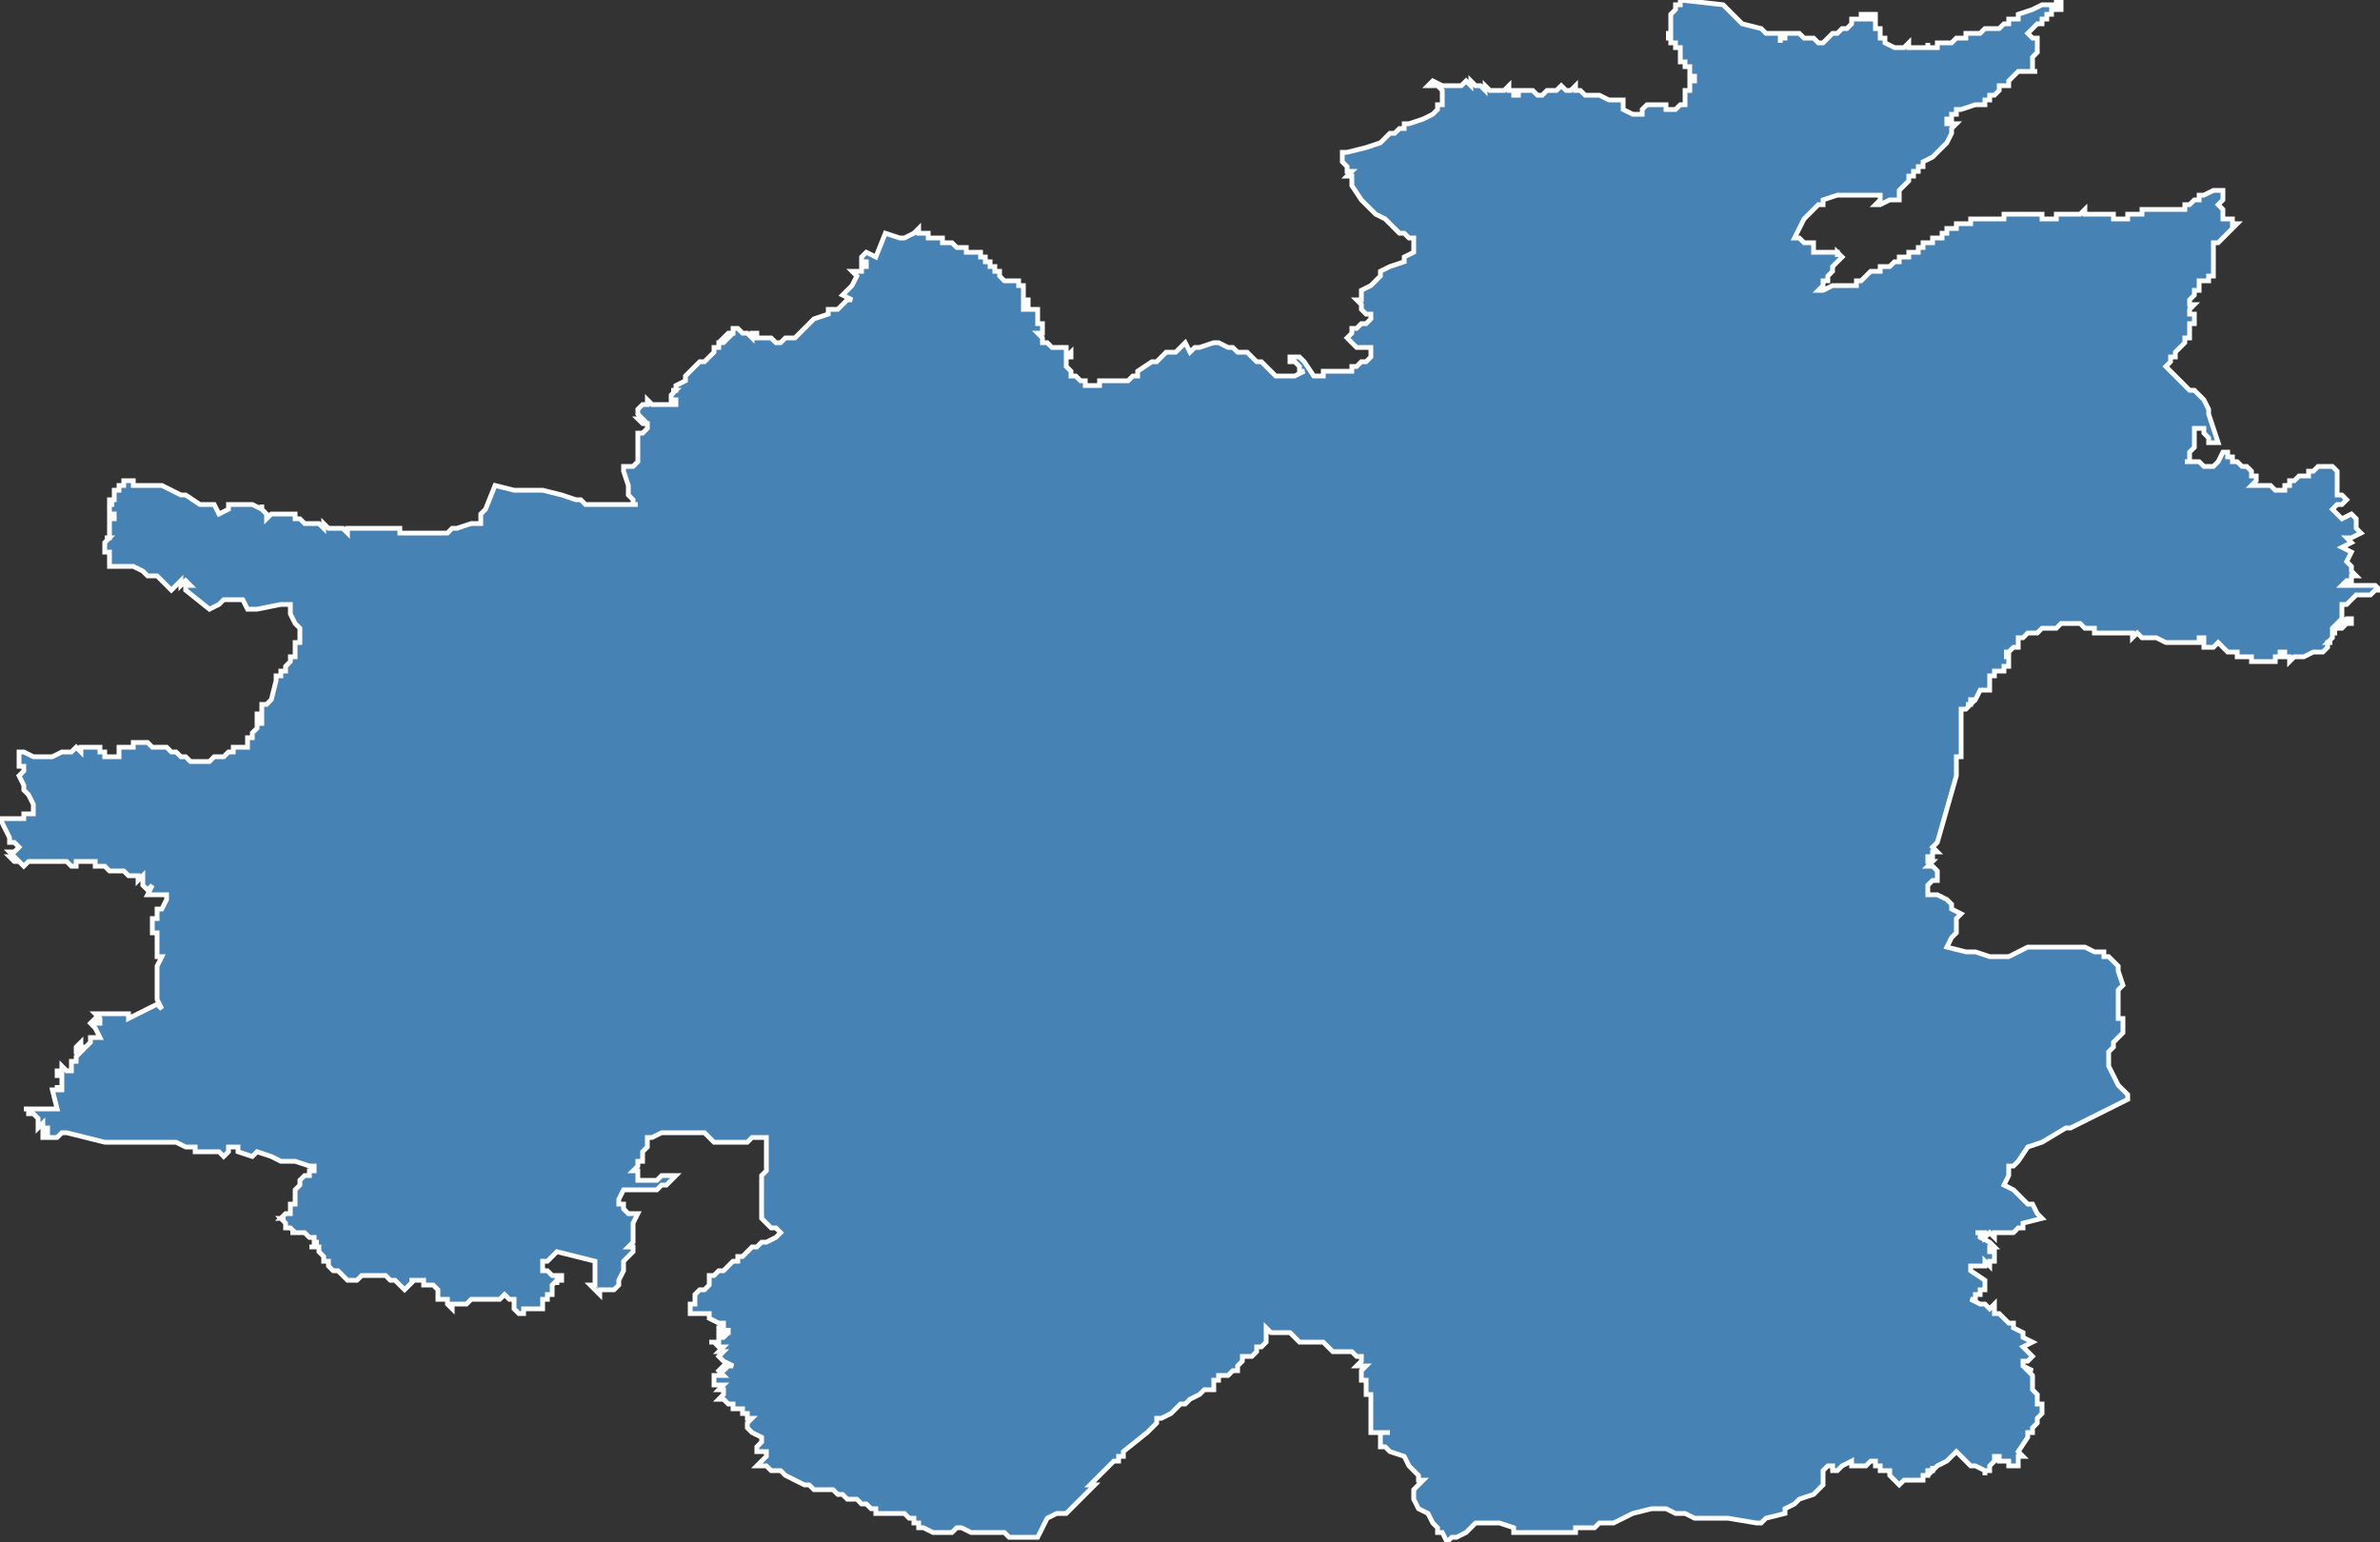 <?xml version="1.0" encoding="utf-8"?>
<svg version="1.1" id="svgmap" xmlns="http://www.w3.org/2000/svg" xmlns:xlink="http://www.w3.org/1999/xlink" x="0px" y="0px" width="100%" height="100%" viewBox="0 0 500 324">
<rect x="0" y="0" width="500" height="324" fill="#333333" stroke="none"/>
<polygon points="4,158 5,158 7,159 8,159 9,159 11,159 13,158 15,158 16,157 16,157 17,158 17,157 18,157 18,157 19,157 19,157 20,157 21,157 21,157 21,158 22,158 22,158 22,158 22,159 23,159 23,159 24,159 24,159 25,159 25,159 25,158 25,158 25,157 26,157 26,157 26,157 27,157 27,157 28,157 28,157 28,156 29,156 30,156 31,156 31,156 32,157 33,157 35,157 36,158 36,158 37,158 37,158 38,159 38,159 38,159 38,159 39,159 40,160 40,160 41,160 41,160 41,160 41,160 41,160 42,160 42,160 43,160 44,160 45,159 45,159 46,159 46,159 47,159 47,159 48,158 48,158 48,158 49,158 49,157 50,157 51,157 51,157 52,157 52,156 52,156 52,155 52,155 53,155 53,155 53,154 53,154 53,154 54,153 54,153 54,153 54,153 54,153 54,152 54,152 55,152 55,152 55,151 55,151 55,151 55,151 54,151 54,150 55,150 55,149 55,149 55,149 55,149 55,148 56,148 56,148 56,148 56,148 57,147 57,147 58,143 58,143 58,142 59,142 59,142 59,142 59,141 59,141 60,141 60,140 60,140 60,140 60,140 61,139 61,138 62,138 62,138 62,137 62,137 62,137 62,136 62,136 62,136 62,136 62,136 62,135 63,135 63,135 63,134 63,133 63,132 62,131 62,131 62,131 61,129 61,128 61,128 61,127 61,127 59,127 54,128 54,128 52,128 51,126 47,126 46,127 44,128 39,124 39,124 39,123 40,123 39,122 38,123 38,122 37,123 36,124 33,121 32,121 31,121 31,121 30,120 28,119 27,119 26,119 26,119 24,119 23,119 23,119 23,119 23,118 23,117 23,116 23,116 22,116 22,116 22,116 22,116 22,116 22,116 22,115 22,115 22,115 22,114 22,114 22,114 23,113 22,113 23,113 23,113 23,113 23,113 23,113 23,113 23,113 23,112 23,112 23,112 23,112 23,112 23,112 23,112 23,112 23,112 23,112 23,111 23,111 23,111 23,111 23,111 23,111 23,111 23,111 23,111 23,111 23,111 23,111 23,110 23,110 23,110 23,110 23,110 23,110 23,110 23,110 23,110 23,110 23,110 23,110 23,110 23,110 23,110 23,110 23,110 23,110 23,110 23,109 23,109 23,109 23,109 23,109 23,109 23,109 23,109 23,109 23,109 23,109 23,109 23,109 23,109 23,109 23,109 23,109 23,109 23,109 23,109 23,109 23,109 24,109 24,109 24,109 24,108 24,108 24,108 23,108 23,108 23,108 23,108 23,108 23,108 23,108 23,108 23,108 23,107 23,107 23,107 23,107 23,107 23,107 23,107 23,107 23,107 23,107 23,107 23,107 23,107 23,107 23,107 23,107 23,107 23,107 23,107 23,107 23,107 23,107 23,106 23,106 23,106 23,106 23,106 23,106 23,106 23,106 23,106 24,106 24,106 24,106 23,106 23,106 23,106 23,106 23,106 23,106 23,106 23,106 23,105 23,105 23,105 23,105 23,105 23,105 24,105 24,105 24,105 24,105 24,105 24,105 24,104 24,104 24,104 24,104 24,104 24,103 24,103 25,103 25,102 25,102 25,102 25,102 26,102 26,101 26,101 26,101 26,101 26,101 26,101 26,101 26,101 27,101 27,101 28,101 28,101 28,101 28,101 28,101 28,101 28,102 29,102 29,102 30,102 30,102 31,102 32,102 33,102 34,102 34,102 38,104 38,104 39,104 42,106 45,106 45,106 46,108 48,107 48,106 49,106 49,106 50,106 51,106 52,106 53,106 55,107 55,106 55,107 55,107 56,108 56,108 56,109 57,108 57,108 57,108 58,108 58,108 59,108 59,108 59,108 60,108 60,108 61,108 62,108 62,109 63,109 63,109 63,109 63,109 64,110 64,110 64,110 65,110 65,110 66,110 67,110 68,111 68,111 68,110 69,111 69,111 69,111 69,111 70,111 70,111 71,111 72,111 72,111 72,111 73,112 73,112 73,112 73,111 73,111 74,111 74,111 74,111 75,111 76,111 77,111 78,111 81,111 83,111 83,111 84,111 84,112 85,112 85,112 85,112 86,112 91,112 92,112 93,112 94,112 95,111 96,111 99,110 101,110 101,108 102,107 104,102 108,103 111,103 111,103 112,103 112,103 114,103 118,104 121,105 122,105 122,105 123,106 123,106 124,106 124,106 125,106 126,106 131,106 131,106 132,106 132,106 133,106 133,106 134,106 133,106 133,105 132,104 132,103 132,102 131,99 131,98 132,98 132,98 133,98 134,97 134,97 134,96 134,95 134,95 134,95 134,94 134,94 134,94 134,93 134,93 134,93 134,93 134,93 134,93 134,93 134,93 134,93 134,92 134,92 134,92 134,92 134,91 134,91 135,91 135,91 135,91 136,90 136,90 136,90 136,89 135,89 135,89 134,88 135,88 134,87 134,87 134,87 134,87 134,87 134,86 134,86 134,86 134,86 134,86 135,85 135,85 135,85 135,85 136,85 136,85 136,84 137,85 138,85 142,85 142,85 142,85 142,84 142,84 141,84 141,83 141,83 141,83 142,82 141,82 142,82 142,81 142,81 144,80 144,80 144,79 144,79 145,78 145,78 145,78 146,77 146,77 146,77 147,76 147,76 148,76 148,76 148,76 149,75 149,75 150,74 150,74 150,74 150,74 150,73 151,73 151,72 151,72 152,72 152,72 152,72 152,72 153,71 153,71 152,71 153,70 153,70 153,70 154,70 154,70 154,69 154,69 155,69 156,70 157,70 158,71 158,70 159,70 159,71 160,71 160,71 161,71 162,71 163,72 163,72 163,72 164,72 165,71 166,71 166,71 166,71 167,71 167,71 167,71 167,71 167,71 168,70 168,70 168,70 168,70 168,70 171,67 174,66 174,65 174,65 174,65 174,65 174,65 175,65 175,65 176,65 176,65 177,64 178,63 178,63 179,63 179,63 177,62 179,60 180,58 179,57 179,57 180,57 181,57 181,57 181,56 181,56 182,56 182,56 182,55 182,55 182,55 181,55 181,54 182,53 184,54 186,49 189,50 190,50 192,49 193,48 193,48 193,49 194,49 194,49 194,49 194,49 195,49 195,49 195,50 195,50 196,50 196,50 196,50 197,50 197,50 197,50 197,50 197,50 197,50 198,50 198,50 198,50 198,50 198,51 198,51 199,51 199,51 199,51 199,51 200,51 200,51 200,51 200,51 201,52 201,52 201,52 201,52 201,52 201,52 202,52 202,52 202,52 202,52 202,52 202,52 202,52 202,52 203,52 203,52 203,52 203,52 203,52 203,53 203,53 203,53 203,53 203,53 204,53 204,53 204,53 204,53 204,53 204,53 204,53 204,53 204,53 204,53 205,53 205,53 205,53 205,53 205,53 206,53 206,53 206,53 206,54 206,54 206,54 206,54 206,54 207,54 207,54 207,54 207,54 207,54 207,54 207,54 207,54 207,54 207,54 207,55 207,55 207,55 207,55 207,55 207,55 208,55 208,56 208,56 209,56 209,56 209,57 209,57 209,57 210,57 210,57 210,57 210,58 210,58 210,58 210,58 210,58 210,58 210,58 210,58 211,59 211,59 211,59 211,59 212,59 212,59 213,59 213,59 213,59 213,59 214,59 214,59 214,59 214,59 214,59 214,59 214,59 214,59 213,59 213,59 213,59 213,59 214,59 214,60 214,60 214,60 214,60 214,60 215,60 215,60 215,60 215,60 215,60 215,61 215,61 215,61 215,61 215,62 215,62 215,62 215,62 215,63 215,63 216,63 216,64 215,64 215,64 215,64 215,65 215,64 215,65 218,65 218,67 218,68 219,68 219,68 219,68 219,68 219,69 219,69 219,70 219,70 218,70 218,70 218,70 219,71 219,71 219,71 219,72 219,72 220,72 221,73 221,73 222,73 222,73 222,73 222,73 223,73 224,73 224,73 224,73 224,73 224,73 224,74 224,74 224,74 224,74 224,74 224,74 224,74 224,75 224,75 225,74 225,75 225,75 225,75 225,75 224,75 224,75 224,75 224,76 224,76 224,76 224,77 225,78 225,78 225,78 225,78 225,78 225,79 226,79 226,79 227,80 227,80 228,80 228,81 228,81 229,81 229,81 230,81 230,81 230,81 231,81 231,80 231,80 232,80 232,80 232,80 233,80 233,80 233,80 234,80 234,80 235,80 236,80 236,80 237,80 237,80 238,79 238,79 239,79 239,78 239,78 239,78 242,76 243,76 245,74 246,74 247,74 248,73 248,73 249,72 250,74 251,73 252,73 255,72 256,72 258,73 259,73 260,74 262,74 263,75 263,75 264,76 265,76 265,76 266,77 266,77 267,78 268,79 269,79 270,79 271,79 272,79 274,78 273,78 273,78 273,77 273,77 272,76 272,76 272,76 271,76 271,75 271,75 271,75 271,75 271,75 271,75 272,75 273,75 273,75 273,75 274,76 274,76 274,76 276,79 276,79 276,79 277,79 277,79 277,79 277,79 278,79 278,79 278,78 280,78 281,78 281,78 281,78 282,78 283,78 283,78 284,78 284,77 285,77 286,76 287,76 287,76 288,75 288,74 288,74 288,74 288,73 288,73 288,73 287,73 286,73 285,73 284,72 283,71 284,70 284,70 284,69 285,69 286,68 287,68 288,67 288,66 287,66 286,65 286,65 286,64 285,63 286,63 286,62 286,61 288,60 288,60 289,59 290,58 290,57 290,57 292,56 295,55 295,54 297,53 297,53 297,52 297,52 297,51 297,50 296,50 295,49 294,49 292,47 291,46 289,45 288,44 286,42 284,39 284,38 284,37 283,37 284,36 283,36 283,35 282,34 282,34 282,33 282,33 282,33 282,32 283,32 283,32 283,32 287,31 290,30 290,30 292,28 293,28 294,27 295,27 295,26 296,26 299,25 301,24 301,24 302,23 302,22 303,22 303,22 303,21 303,20 303,20 303,19 302,18 302,18 302,18 300,18 300,18 301,17 301,17 303,18 304,18 306,18 307,18 307,18 307,18 308,17 309,18 309,18 309,18 309,17 310,18 311,18 311,18 312,19 312,18 313,19 313,19 313,19 314,19 314,19 315,19 315,19 316,19 317,18 317,18 317,19 317,19 317,19 317,19 318,19 318,19 318,19 318,20 319,20 319,19 320,19 321,19 321,19 322,19 322,19 323,20 323,20 324,20 324,20 324,20 325,19 325,19 325,19 325,19 326,19 326,19 327,19 327,19 327,19 327,19 328,18 328,18 329,19 329,19 330,19 331,18 331,18 331,18 331,18 331,19 331,19 332,19 332,19 332,19 332,19 332,19 332,19 333,20 333,20 333,20 334,20 335,20 335,20 336,20 338,21 338,21 338,21 340,21 341,21 341,21 341,21 341,21 341,21 341,22 341,23 341,23 343,24 345,24 345,23 346,22 346,22 346,22 347,22 347,22 347,22 347,22 348,22 348,22 348,22 348,22 349,22 349,22 349,22 349,22 350,22 350,22 350,22 350,23 351,23 351,23 351,23 352,23 352,23 352,23 352,23 352,23 353,22 353,22 354,22 354,22 354,22 354,22 354,21 354,21 354,21 354,21 354,20 354,20 354,20 354,20 354,20 354,20 354,20 354,19 354,19 354,19 354,19 354,19 354,19 355,19 355,18 355,18 355,18 355,18 355,18 355,18 355,17 355,17 355,17 355,17 356,17 356,17 356,17 356,17 356,16 355,16 355,16 355,16 355,16 355,16 355,15 355,15 355,15 355,15 355,15 355,15 355,14 355,14 355,14 355,14 355,14 354,14 354,14 354,14 354,14 354,13 354,13 354,13 353,13 353,13 353,13 353,12 353,12 353,12 353,12 353,12 353,12 353,11 353,11 353,11 353,10 353,10 353,10 353,10 353,10 353,10 353,10 353,10 353,10 352,10 352,10 352,10 352,10 352,10 352,10 352,10 352,10 352,10 352,9 352,9 352,9 352,9 352,9 352,9 352,9 352,9 352,9 352,9 352,9 352,9 352,9 352,9 351,9 351,9 351,9 351,9 351,9 351,9 351,9 351,9 351,9 351,9 351,9 351,9 351,9 351,9 351,9 351,9 351,9 351,9 351,9 351,9 351,9 351,9 351,9 351,9 351,9 351,8 351,8 351,8 350,8 350,8 350,8 350,8 350,8 351,8 351,8 351,8 351,8 351,8 351,8 350,8 350,8 350,8 350,8 350,8 350,8 350,8 350,8 350,8 351,8 351,8 350,8 350,8 351,8 351,7 351,7 351,7 350,7 350,7 350,7 350,7 351,7 351,7 351,7 351,7 351,7 351,7 351,7 351,6 351,6 351,6 351,6 351,6 351,6 351,6 351,6 351,6 351,6 351,6 351,6 351,6 351,6 351,5 351,5 351,5 351,5 351,5 351,5 351,5 351,5 351,5 351,5 351,5 351,5 351,5 351,5 351,5 351,5 351,5 351,4 351,4 351,4 351,4 351,4 351,4 351,4 351,4 351,4 351,4 351,4 351,4 351,4 351,4 351,4 351,4 351,4 351,4 351,4 351,4 351,4 351,4 351,4 351,4 351,4 351,4 351,4 351,4 351,4 351,3 351,3 351,3 351,3 351,3 351,3 351,3 351,3 351,3 351,3 351,3 351,3 351,3 351,3 351,3 351,3 351,3 351,3 351,3 351,3 352,2 352,2 352,2 352,2 352,2 352,2 352,2 352,2 352,2 352,2 352,2 352,2 352,2 352,2 352,2 352,1 352,1 352,1 353,1 353,1 353,0 362,1 362,1 366,5 370,6 371,7 372,7 373,7 373,7 373,7 374,7 374,7 374,7 374,7 374,7 374,7 374,7 374,7 374,8 374,8 374,8 374,8 374,8 374,8 374,8 374,8 374,8 374,8 374,8 374,8 374,8 374,8 374,8 374,8 374,8 374,8 374,9 374,8 375,8 375,8 375,8 375,8 375,8 375,7 376,7 376,7 376,7 376,7 377,7 377,7 378,7 378,7 379,8 380,8 381,8 381,8 382,9 382,9 382,9 382,9 383,9 383,9 383,9 383,9 384,8 385,7 386,7 386,7 387,6 387,6 387,6 388,6 389,5 389,4 390,4 391,4 391,3 391,3 392,3 392,3 392,3 392,4 393,4 393,4 393,4 393,4 393,3 393,3 394,3 394,3 394,3 394,4 394,4 394,4 394,4 394,5 394,5 394,6 394,6 395,6 395,7 395,7 395,8 395,8 396,8 396,9 396,9 396,9 396,9 396,9 396,9 396,9 398,10 399,10 399,10 400,10 400,10 401,9 401,10 401,10 403,10 403,10 403,10 404,10 404,10 404,10 404,10 404,10 405,10 405,9 405,10 405,10 406,10 406,10 406,10 407,10 407,9 407,9 407,9 407,9 408,9 408,9 409,9 409,9 410,9 410,9 410,9 410,9 411,8 411,8 411,8 411,8 411,8 411,8 412,8 412,8 412,8 412,8 413,8 413,8 413,8 413,7 414,7 415,7 415,7 415,7 416,7 416,7 416,7 416,7 417,6 417,6 417,6 418,6 419,6 419,6 419,6 420,6 420,6 421,5 421,5 422,5 422,5 422,4 422,4 423,4 423,4 424,4 424,3 427,2 429,1 432,1 432,0 432,0 433,0 433,0 433,0 433,1 433,1 433,1 433,1 433,2 432,2 432,2 432,2 432,2 432,2 432,2 431,2 431,3 430,3 430,3 430,4 429,4 429,4 429,4 429,4 429,5 429,5 429,5 428,5 427,6 427,6 427,6 426,7 426,7 426,7 426,7 426,7 426,7 427,8 427,8 427,8 428,8 428,8 428,8 428,8 428,9 428,9 428,9 428,9 428,9 428,9 428,9 428,9 428,9 428,10 428,10 428,10 428,11 427,12 427,12 427,12 427,14 427,14 427,15 428,15 428,15 425,15 425,15 425,15 424,15 423,16 422,17 422,18 421,18 421,18 421,18 421,18 420,18 420,19 419,20 419,20 419,20 418,20 418,20 418,21 417,21 417,22 417,22 417,22 417,22 416,22 416,22 416,22 415,22 412,23 412,23 411,23 411,24 411,24 411,24 410,24 410,24 410,25 410,25 409,25 409,26 409,26 411,26 411,26 410,27 410,27 410,27 410,28 410,28 410,28 410,28 409,30 409,30 409,30 409,30 408,31 408,31 407,32 407,32 406,33 406,33 404,34 404,35 404,35 403,35 403,36 402,36 402,37 401,37 401,37 401,37 401,38 400,39 400,39 399,40 399,40 399,41 399,42 398,42 398,42 398,42 397,42 397,42 395,43 395,43 394,43 395,42 395,41 394,41 394,41 393,41 393,41 390,41 389,41 388,41 386,41 383,42 383,43 382,43 382,43 381,44 380,45 379,46 378,48 377,50 378,50 378,50 378,50 379,51 379,51 379,51 379,51 379,51 379,51 379,51 379,51 380,51 380,51 380,51 380,51 380,51 380,51 380,51 380,51 380,51 381,51 381,51 381,51 381,51 381,51 381,51 381,51 381,51 381,52 381,52 381,52 381,53 385,53 386,53 386,54 386,54 386,53 387,54 387,54 386,55 385,56 385,57 384,58 384,58 384,59 383,59 383,60 383,60 382,61 382,61 382,61 382,61 383,61 385,60 386,60 387,60 387,60 389,60 389,60 390,60 390,60 390,60 390,59 390,59 390,59 390,59 390,59 391,59 391,59 391,59 393,57 393,57 394,57 394,57 394,57 394,57 394,57 395,57 395,57 395,56 396,56 396,56 396,56 397,56 398,55 398,55 398,55 398,55 398,55 399,55 399,55 399,55 399,54 400,54 400,54 400,54 400,54 400,54 401,54 401,54 401,54 401,54 401,54 401,54 401,53 401,53 401,53 402,53 402,53 402,53 402,53 402,53 402,53 402,53 402,53 402,53 402,53 402,53 402,53 402,53 402,53 402,53 403,53 403,53 403,53 403,52 403,52 403,52 403,52 403,52 403,52 404,52 404,52 404,52 404,52 404,52 404,52 404,51 404,51 404,51 405,51 405,51 405,51 405,51 405,51 406,51 406,51 406,51 406,51 406,51 406,50 406,50 406,50 406,50 406,50 406,50 406,50 406,50 406,50 406,50 406,50 406,50 407,50 407,50 407,50 407,50 407,50 407,50 408,50 408,49 408,49 408,49 408,49 408,49 408,49 408,49 408,49 408,49 408,49 408,49 408,49 408,49 408,49 408,49 408,49 408,49 408,49 408,49 408,49 408,49 409,49 409,49 409,49 409,49 409,49 409,49 409,49 409,49 409,49 409,49 409,49 409,49 409,49 409,49 409,48 409,48 410,48 410,48 410,48 410,48 410,48 410,48 410,48 411,48 411,48 411,48 411,48 411,48 411,48 411,48 411,47 412,47 412,47 412,47 412,47 412,47 413,47 413,47 413,47 413,47 413,47 413,47 413,47 413,47 413,47 413,47 413,47 413,47 413,47 414,47 414,46 414,46 414,46 414,46 414,46 414,46 414,46 415,46 415,46 415,46 415,46 415,46 415,46 416,46 416,46 416,46 416,46 416,46 416,46 416,46 417,46 417,46 417,46 417,46 417,46 417,46 417,46 418,46 418,46 418,46 418,46 418,46 418,46 418,46 419,46 419,46 419,46 419,46 419,46 419,46 419,46 420,46 420,46 420,46 420,46 420,46 421,46 421,46 421,46 421,46 421,46 421,46 421,46 421,46 421,46 421,45 421,45 422,45 422,45 422,45 422,45 422,45 422,45 422,45 422,45 423,45 423,45 423,45 423,45 424,45 424,45 424,45 425,45 425,45 425,45 425,45 426,45 426,45 426,45 426,45 426,45 426,45 427,45 427,45 427,45 427,45 427,45 427,45 427,45 427,45 427,45 428,45 428,45 428,45 428,45 429,45 429,45 429,45 429,45 429,46 430,46 430,46 430,46 430,46 430,46 430,46 430,46 430,46 430,46 430,46 430,46 430,46 431,46 431,46 431,46 431,46 431,46 431,46 431,46 431,46 431,46 431,46 431,46 431,46 432,46 432,46 432,46 432,46 432,46 432,45 432,45 432,45 433,45 433,45 433,45 434,45 435,45 435,45 435,45 436,45 436,45 436,45 437,45 437,45 437,45 438,44 438,44 438,44 438,45 438,45 438,45 438,45 439,45 439,45 439,45 439,45 439,45 439,45 439,45 439,45 439,45 439,45 439,45 439,45 439,45 439,45 439,45 439,45 440,45 440,45 440,45 440,45 440,45 440,45 440,45 441,45 441,45 441,45 441,45 441,45 441,45 441,45 441,45 441,45 441,45 441,45 441,45 441,45 441,45 441,45 441,45 441,45 441,45 441,45 441,45 441,45 441,45 441,45 442,45 442,45 442,45 442,45 442,45 442,45 442,45 442,45 442,45 442,45 442,45 442,45 443,45 443,45 443,45 443,45 443,45 443,45 443,45 443,45 443,45 443,45 444,45 444,45 444,45 444,45 444,45 444,45 444,45 444,45 444,46 444,46 444,46 444,46 444,46 444,46 444,46 444,46 445,46 445,46 445,46 445,46 445,46 445,46 445,46 446,46 446,46 446,46 446,46 446,46 446,46 446,46 446,46 446,46 446,46 447,46 447,46 447,46 447,46 447,46 447,46 447,46 447,46 447,46 447,46 447,46 447,46 447,46 447,46 447,45 448,45 448,45 448,45 448,45 448,45 448,45 448,45 448,45 448,45 448,45 449,45 449,45 450,45 450,45 450,44 451,44 451,44 451,44 451,44 452,44 452,44 452,44 453,44 453,44 453,44 453,44 453,44 453,44 453,44 453,44 453,44 453,44 453,44 454,44 454,44 454,44 454,44 454,44 454,44 454,44 455,44 455,44 455,44 455,44 456,44 456,44 457,44 457,44 457,44 458,44 458,44 459,44 459,43 460,43 460,43 461,42 461,42 461,42 462,42 462,41 463,41 463,41 465,40 465,40 465,40 465,40 466,40 466,40 466,40 466,40 467,40 467,40 467,41 467,42 467,42 466,43 466,43 466,43 466,43 466,43 467,44 467,44 467,44 467,45 467,45 467,46 468,46 468,46 469,46 469,46 469,46 469,46 469,47 469,47 469,47 469,47 469,47 469,48 469,48 469,48 469,48 469,47 470,47 469,48 468,49 467,50 467,50 466,51 466,51 465,51 465,51 465,58 465,58 465,58 465,58 465,58 464,58 464,58 464,59 463,59 463,59 462,59 462,59 462,60 462,60 462,60 462,60 462,61 461,61 461,61 461,62 461,62 461,62 460,63 460,63 460,64 461,64 461,64 460,65 460,65 460,65 460,65 460,65 460,66 461,66 461,66 461,67 461,68 460,68 460,69 460,69 460,69 460,69 460,70 460,70 460,71 459,71 459,71 459,72 459,72 459,72 459,72 459,72 458,73 458,73 458,73 457,74 457,74 457,75 456,75 456,76 456,76 456,76 455,77 455,77 456,78 456,78 457,79 457,79 458,80 458,80 459,81 459,81 460,82 461,82 463,84 464,86 464,87 465,90 466,93 464,93 464,92 463,91 463,90 461,90 461,90 461,90 461,91 461,92 461,92 461,93 461,93 461,93 461,94 460,95 460,95 460,95 460,95 460,95 460,95 460,96 460,96 460,96 460,97 459,97 459,97 460,97 461,97 461,97 461,97 462,97 463,98 463,98 463,98 464,98 464,98 465,98 465,98 465,98 466,97 466,97 467,95 468,95 468,96 469,96 469,96 469,96 469,97 469,97 470,97 471,98 472,98 473,99 473,99 473,99 473,100 474,100 474,101 474,101 474,101 473,102 473,102 473,102 473,102 473,102 474,102 475,102 476,102 476,102 476,102 476,102 476,102 477,102 477,102 478,103 479,103 480,103 480,102 481,102 481,101 482,101 482,101 483,100 483,100 485,100 485,99 486,99 486,99 487,98 487,98 488,98 488,98 488,98 489,98 490,98 490,98 490,98 490,98 491,99 491,99 491,99 491,99 491,100 491,101 491,102 491,104 492,104 493,105 492,106 491,106 490,107 492,109 494,108 495,109 495,109 495,109 495,111 495,111 496,112 494,113 493,113 494,114 494,114 494,114 494,114 492,115 494,116 493,118 494,119 494,119 494,119 494,120 494,120 494,120 494,120 495,121 495,121 494,121 494,121 494,122 493,122 493,122 493,122 492,123 495,123 495,123 495,123 496,123 496,123 498,123 499,123 500,124 500,124 499,124 498,125 497,125 496,125 495,125 495,125 495,125 494,126 494,126 494,126 494,126 494,126 493,127 493,127 492,127 492,128 492,129 492,130 492,130 492,131 493,130 493,130 493,130 494,130 494,130 494,131 494,131 494,131 493,131 492,132 491,132 491,131 491,131 490,132 490,132 490,132 490,133 491,133 490,133 490,133 490,133 490,134 490,134 490,134 489,135 490,135 489,135 489,135 489,136 489,136 489,136 489,136 489,136 488,137 488,137 488,137 487,137 487,137 486,137 484,138 482,138 481,139 481,138 481,138 480,138 480,137 480,137 480,137 479,137 479,137 479,138 479,138 479,138 478,138 478,139 477,139 477,139 476,139 476,139 476,139 476,139 475,139 475,139 474,139 474,139 474,139 473,139 473,139 473,138 473,138 473,138 473,138 472,138 472,138 472,138 472,138 472,138 471,138 471,138 471,138 471,138 470,138 470,137 470,137 470,137 470,137 469,137 469,137 468,137 468,137 468,137 467,136 467,136 467,136 466,135 466,135 466,135 466,135 465,136 465,136 465,136 465,136 465,136 464,136 463,136 463,135 463,135 463,135 463,134 463,134 462,134 462,134 462,134 462,134 462,135 462,135 462,135 462,135 461,135 461,135 461,135 461,135 461,135 461,135 460,135 460,135 460,135 460,135 460,135 459,135 459,135 458,135 458,135 458,135 458,135 457,135 457,135 457,135 456,135 455,135 453,134 452,134 451,134 450,134 449,133 448,134 448,133 447,133 446,133 446,133 445,133 444,133 444,133 443,133 443,133 443,133 442,133 442,133 441,133 441,133 441,133 440,133 440,133 440,133 440,132 440,132 439,132 439,132 439,132 439,132 439,132 439,132 438,132 437,131 437,131 436,131 436,131 436,131 436,131 435,131 435,131 435,131 435,131 434,131 433,131 433,131 433,131 432,132 432,132 431,132 430,132 429,132 429,132 428,133 428,133 427,133 427,133 426,133 426,133 426,133 425,134 425,134 425,134 425,134 425,134 425,134 424,134 424,135 424,135 424,135 424,135 424,135 424,135 424,136 424,136 424,136 424,136 424,136 423,136 423,136 423,136 423,136 423,136 422,137 422,137 422,137 421,137 421,137 422,137 422,138 422,138 422,138 422,138 421,138 422,138 422,138 422,138 422,138 422,138 422,138 422,139 422,139 422,139 422,139 422,139 422,140 422,140 422,140 422,140 421,140 421,140 421,140 421,141 421,141 420,141 420,141 420,141 419,141 419,141 419,141 419,141 419,141 419,141 419,141 419,142 419,142 419,142 419,142 418,142 418,143 418,143 418,143 418,143 418,143 418,144 418,144 418,144 418,144 418,144 418,144 418,144 418,144 418,145 418,145 417,145 417,145 417,145 417,145 416,145 416,145 415,147 414,147 414,148 413,148 413,148 414,148 413,149 413,149 413,149 412,149 412,153 412,156 412,156 412,156 412,157 412,157 412,157 412,159 411,159 411,159 411,160 411,160 411,160 411,160 411,160 411,160 411,161 411,161 411,161 411,161 411,161 411,162 411,163 407,177 406,178 407,179 406,179 406,180 406,180 406,180 406,180 405,180 405,181 405,181 406,181 405,182 405,182 405,182 406,182 407,183 407,183 407,184 407,185 406,185 405,186 405,188 405,188 405,188 406,188 406,188 407,188 409,189 410,190 410,190 410,191 410,191 412,192 411,193 411,193 411,194 411,194 411,195 411,195 411,195 411,195 411,196 410,197 409,199 413,200 415,200 418,201 421,201 422,201 424,200 426,199 428,199 430,199 432,199 435,199 437,199 438,199 440,200 442,200 442,201 443,201 443,201 444,202 445,203 445,203 445,203 445,204 445,204 446,207 445,208 445,210 445,210 445,210 445,211 445,214 446,214 446,215 446,215 446,217 446,217 446,217 445,218 445,218 444,219 444,219 444,220 443,221 443,222 443,223 443,224 445,228 446,229 447,230 447,231 435,237 434,237 434,237 429,240 426,241 424,244 423,245 422,245 422,246 422,247 421,249 423,250 425,252 426,253 427,253 428,255 428,255 429,256 429,256 425,257 425,258 425,258 424,258 423,259 422,259 422,259 422,259 421,259 421,259 420,259 419,259 419,260 418,259 417,260 417,259 416,259 415,259 415,259 416,259 416,260 418,261 418,261 419,262 418,262 418,263 418,263 418,263 419,263 419,263 419,263 419,264 419,265 419,265 418,265 418,266 418,266 418,266 417,265 417,266 416,266 415,266 414,266 414,267 417,269 417,271 416,271 416,271 416,271 416,272 415,272 415,272 415,273 414,273 416,274 417,274 417,274 418,275 418,275 418,275 419,274 419,276 420,276 420,276 420,276 422,278 423,278 423,279 425,280 425,281 425,281 427,282 425,283 426,284 426,284 426,284 427,285 426,286 426,286 425,286 425,286 425,287 427,288 427,288 426,288 427,289 427,289 427,290 427,291 427,292 428,293 428,294 428,294 428,294 428,295 429,295 429,296 429,296 429,296 429,296 429,297 428,298 428,298 428,298 428,299 427,300 427,300 427,301 426,301 426,302 426,302 426,302 426,302 424,305 425,306 424,306 424,306 424,306 424,307 424,308 424,308 423,308 423,308 423,308 422,308 422,307 421,307 421,307 420,307 420,306 420,306 419,306 419,307 418,308 418,308 418,309 418,309 417,309 417,310 417,310 417,309 415,308 414,308 413,307 412,306 411,305 410,306 410,306 410,306 409,307 409,307 409,307 407,308 406,309 406,308 406,309 405,309 405,310 405,310 404,310 404,311 404,311 404,311 404,311 403,311 403,311 403,311 402,311 402,311 401,311 400,311 399,312 399,312 398,311 398,311 398,311 398,311 398,311 397,310 397,310 397,310 397,309 396,309 395,309 395,308 394,308 394,307 393,307 393,307 392,308 391,308 391,308 389,308 389,308 389,307 387,308 386,309 385,309 385,309 385,309 385,308 384,308 384,308 384,308 383,309 383,309 383,310 383,311 383,311 383,312 381,314 378,315 377,316 375,317 375,318 371,319 370,320 369,320 363,319 361,319 359,319 358,319 357,319 356,319 354,318 352,318 350,317 347,317 343,318 339,320 336,320 335,321 333,321 332,321 331,321 331,322 330,322 329,322 329,322 327,322 325,322 324,322 323,322 323,322 321,322 321,322 321,322 320,322 319,322 319,322 319,322 318,322 318,321 315,320 314,320 314,320 312,320 312,320 312,320 312,320 310,320 310,320 309,321 308,322 306,323 305,323 305,323 304,324 303,322 303,322 302,322 302,321 302,321 301,320 301,320 301,320 300,318 298,317 297,315 297,315 297,314 297,313 298,312 299,311 298,311 298,310 296,308 295,306 292,305 291,304 290,304 290,303 290,303 290,302 290,302 290,301 292,301 289,301 288,301 288,300 288,300 288,300 288,299 288,298 288,297 288,297 288,296 288,295 288,294 288,293 288,293 287,293 287,292 287,291 287,290 287,290 287,290 286,290 286,289 286,289 286,289 286,289 286,288 286,288 286,288 287,287 285,287 286,286 286,285 285,285 284,284 284,284 283,284 280,284 278,282 276,282 275,282 274,282 273,282 273,282 273,282 272,281 272,281 272,281 272,281 271,280 271,280 270,280 270,280 269,280 268,280 268,280 267,280 266,279 266,280 266,280 266,281 266,281 266,282 266,282 266,282 266,282 265,283 265,283 264,283 264,284 263,285 263,285 261,285 261,286 260,287 260,288 259,288 258,289 258,289 257,289 256,289 256,290 255,290 255,291 255,292 255,292 254,292 254,292 253,292 252,293 250,294 250,294 249,295 248,295 248,295 247,296 247,296 246,297 246,297 244,298 244,298 244,298 243,298 243,298 243,298 243,299 243,299 243,299 243,299 241,301 241,301 236,305 236,306 235,306 235,306 235,307 234,307 233,308 233,308 233,308 232,309 232,309 231,310 231,310 229,312 230,312 228,314 228,314 225,317 224,318 223,318 223,318 222,318 222,318 220,319 220,319 219,321 219,321 218,323 218,323 216,323 215,323 215,323 215,323 215,323 214,323 213,323 212,323 211,322 210,322 209,322 208,322 207,322 206,322 205,322 204,322 204,322 202,321 201,321 201,321 201,321 200,322 200,322 199,322 198,322 197,322 197,322 196,322 194,321 194,321 193,321 193,321 193,320 192,320 192,319 192,319 192,319 191,319 190,318 189,318 186,318 186,318 185,318 184,318 184,317 184,317 184,317 183,317 182,316 182,316 182,316 181,316 180,315 178,315 177,314 176,314 176,314 175,313 173,313 173,313 172,313 172,313 171,313 171,313 171,313 170,312 170,312 170,312 169,312 167,311 165,310 164,309 163,309 162,309 161,308 159,308 159,308 160,307 161,306 161,306 161,306 161,306 161,305 160,305 159,305 159,304 160,303 160,303 160,302 160,302 160,302 158,301 158,301 157,300 157,299 158,298 157,298 157,298 157,297 156,297 156,296 155,296 154,296 154,295 154,295 154,295 154,295 154,295 153,295 152,294 151,294 151,294 152,293 152,293 152,293 152,292 152,292 152,292 151,292 152,291 151,291 150,291 150,290 150,290 150,289 150,289 151,289 151,289 152,289 152,289 151,288 151,288 151,288 151,288 151,288 151,288 151,288 152,287 152,288 153,287 153,287 153,287 153,287 154,287 152,286 151,285 151,285 152,284 151,284 152,283 151,283 151,283 150,282 149,282 149,282 149,282 150,282 151,282 151,281 152,281 152,281 153,280 153,280 153,280 153,279 153,280 152,280 152,280 152,280 151,280 151,280 151,280 151,280 151,280 151,279 152,279 152,278 151,278 151,278 151,278 151,278 149,277 149,276 147,276 147,276 146,276 145,276 145,275 145,274 146,274 146,273 146,272 147,271 148,271 148,271 149,270 149,270 149,269 149,269 149,268 150,268 150,268 151,267 151,267 152,267 154,265 154,265 155,265 155,264 156,264 157,263 158,262 159,262 160,261 161,261 163,260 163,260 164,259 164,259 164,259 164,259 163,258 163,258 162,258 162,258 161,257 161,257 160,256 160,256 160,255 160,254 160,253 160,252 160,251 160,250 160,248 160,247 161,246 161,245 161,245 161,245 161,245 161,245 161,245 161,244 161,244 161,243 161,242 161,242 161,241 161,240 161,239 161,239 158,239 157,240 157,240 156,240 154,240 154,240 152,240 151,240 151,240 150,240 148,238 147,238 147,238 146,238 145,238 143,238 141,238 140,238 140,238 139,238 139,238 137,239 136,239 136,241 135,242 135,243 135,244 134,244 134,245 134,245 134,245 133,246 134,246 134,246 134,247 134,248 136,248 137,248 138,248 139,247 140,247 141,247 142,247 142,247 141,248 140,249 140,249 139,249 138,250 138,250 137,250 136,250 134,250 133,250 132,250 131,250 130,252 130,252 130,253 131,253 131,254 132,255 132,255 134,255 133,257 133,258 133,258 133,259 133,260 133,260 133,261 132,262 133,262 133,262 133,262 133,262 133,263 133,263 131,265 131,266 131,267 130,269 130,270 130,270 129,271 126,271 126,272 124,270 125,270 125,270 124,270 125,270 125,270 125,269 125,268 125,268 125,267 125,267 125,266 125,266 125,266 125,265 117,263 117,263 117,263 116,264 116,264 115,265 115,265 115,265 114,265 114,266 114,266 114,267 115,267 115,267 116,268 116,268 117,268 117,268 118,268 118,268 118,269 118,269 118,269 117,269 117,270 117,269 116,270 116,270 116,270 116,271 116,271 116,272 116,272 115,272 115,272 115,273 114,273 114,274 114,274 114,275 113,275 110,275 110,276 109,276 109,276 109,276 109,276 108,275 108,273 108,273 107,273 106,272 105,273 104,273 103,273 102,273 101,273 100,273 99,273 98,274 97,274 96,274 96,274 95,274 95,274 95,274 95,274 95,275 94,274 94,274 94,273 94,273 94,273 93,273 93,273 92,273 92,273 92,272 92,272 92,271 92,271 91,270 90,270 90,270 89,270 89,269 88,269 86,269 87,269 85,271 84,270 84,270 83,269 82,269 82,269 82,269 81,268 81,268 79,268 78,268 77,268 76,268 75,269 74,269 73,269 71,267 71,267 70,267 70,267 70,267 70,267 70,267 69,266 69,266 69,266 69,266 69,265 69,265 68,265 68,265 68,265 68,265 68,265 68,264 68,264 68,264 67,263 67,263 67,263 67,262 67,262 67,262 66,262 66,262 66,262 65,262 66,262 66,262 66,261 67,261 67,261 67,261 67,261 66,261 66,261 66,261 66,260 65,260 65,260 65,260 64,259 64,259 64,259 61,259 62,259 61,258 61,258 60,258 60,258 60,258 60,257 60,257 60,257 59,256 60,256 59,256 60,255 60,255 60,255 61,255 61,255 61,255 61,255 61,255 61,255 61,254 61,254 61,253 62,253 62,252 62,252 62,252 62,251 62,251 62,251 62,251 62,250 63,249 63,248 64,247 64,247 64,247 64,247 65,247 65,246 65,246 65,246 66,246 66,245 65,245 62,244 59,244 57,243 57,243 57,243 54,242 54,242 53,243 50,242 50,241 48,241 48,242 47,243 46,242 46,242 45,242 45,242 44,242 43,242 41,242 41,241 39,241 39,241 37,240 36,240 36,240 35,240 34,240 33,240 32,240 31,240 30,240 29,240 28,240 27,240 27,240 26,240 25,240 24,240 23,240 22,240 14,238 14,238 14,238 14,238 13,238 13,238 12,239 12,239 11,239 10,239 9,239 9,238 9,238 9,238 10,238 10,237 9,237 9,237 9,236 8,237 8,236 8,235 7,234 7,234 6,234 6,234 6,233 6,233 5,233 8,233 10,233 11,233 11,233 11,233 12,233 11,229 12,229 12,228 12,229 13,229 13,228 13,228 13,228 13,227 13,227 13,226 12,226 12,225 12,225 13,225 13,224 14,225 15,225 15,225 15,224 15,223 16,223 16,223 16,222 16,222 16,222 17,221 17,221 17,221 16,221 16,221 16,220 16,220 17,219 17,220 17,220 17,220 18,220 19,219 19,218 19,218 19,218 20,218 21,218 20,216 19,215 20,214 20,215 21,215 21,214 20,213 27,213 27,214 33,211 34,212 34,212 33,210 33,209 33,208 33,207 33,207 33,206 33,203 33,203 34,201 33,201 33,201 33,200 33,199 33,199 33,198 33,198 33,197 33,196 32,196 32,195 32,195 32,194 32,193 33,193 33,193 33,192 33,191 34,191 35,189 35,189 35,189 35,189 35,189 35,189 35,188 34,188 33,188 32,188 31,188 32,186 32,186 31,187 31,187 31,187 30,186 30,186 30,184 29,185 29,184 29,184 29,184 27,184 26,183 24,183 23,183 22,182 21,182 20,182 20,181 16,181 16,182 15,182 14,181 14,181 12,181 9,181 8,181 7,181 7,181 6,181 5,182 4,181 4,181 3,181 2,180 3,180 2,179 3,179 4,178 3,177 2,177 2,176 2,176 1,174 0,172 1,172 1,172 1,172 1,172 2,172 2,172 3,172 3,172 4,172 4,172 5,172 5,172 5,171 6,171 6,171 7,171 7,171 7,169 7,169 6,167 6,167 5,166 5,166 5,165 5,165 5,165 4,163 5,162 5,162 5,162 5,161 5,161 4,161 4,160 4,160 4,160 4,159 4,158" id="5203" class="canton" fill="steelblue" stroke-width="1" stroke="white" geotype="canton" geoname="Chalindrey" code_insee="5203" code_departement="52" nom_departement="Haute-Marne" code_region="44" nom_region="Grand-Est"/></svg>
